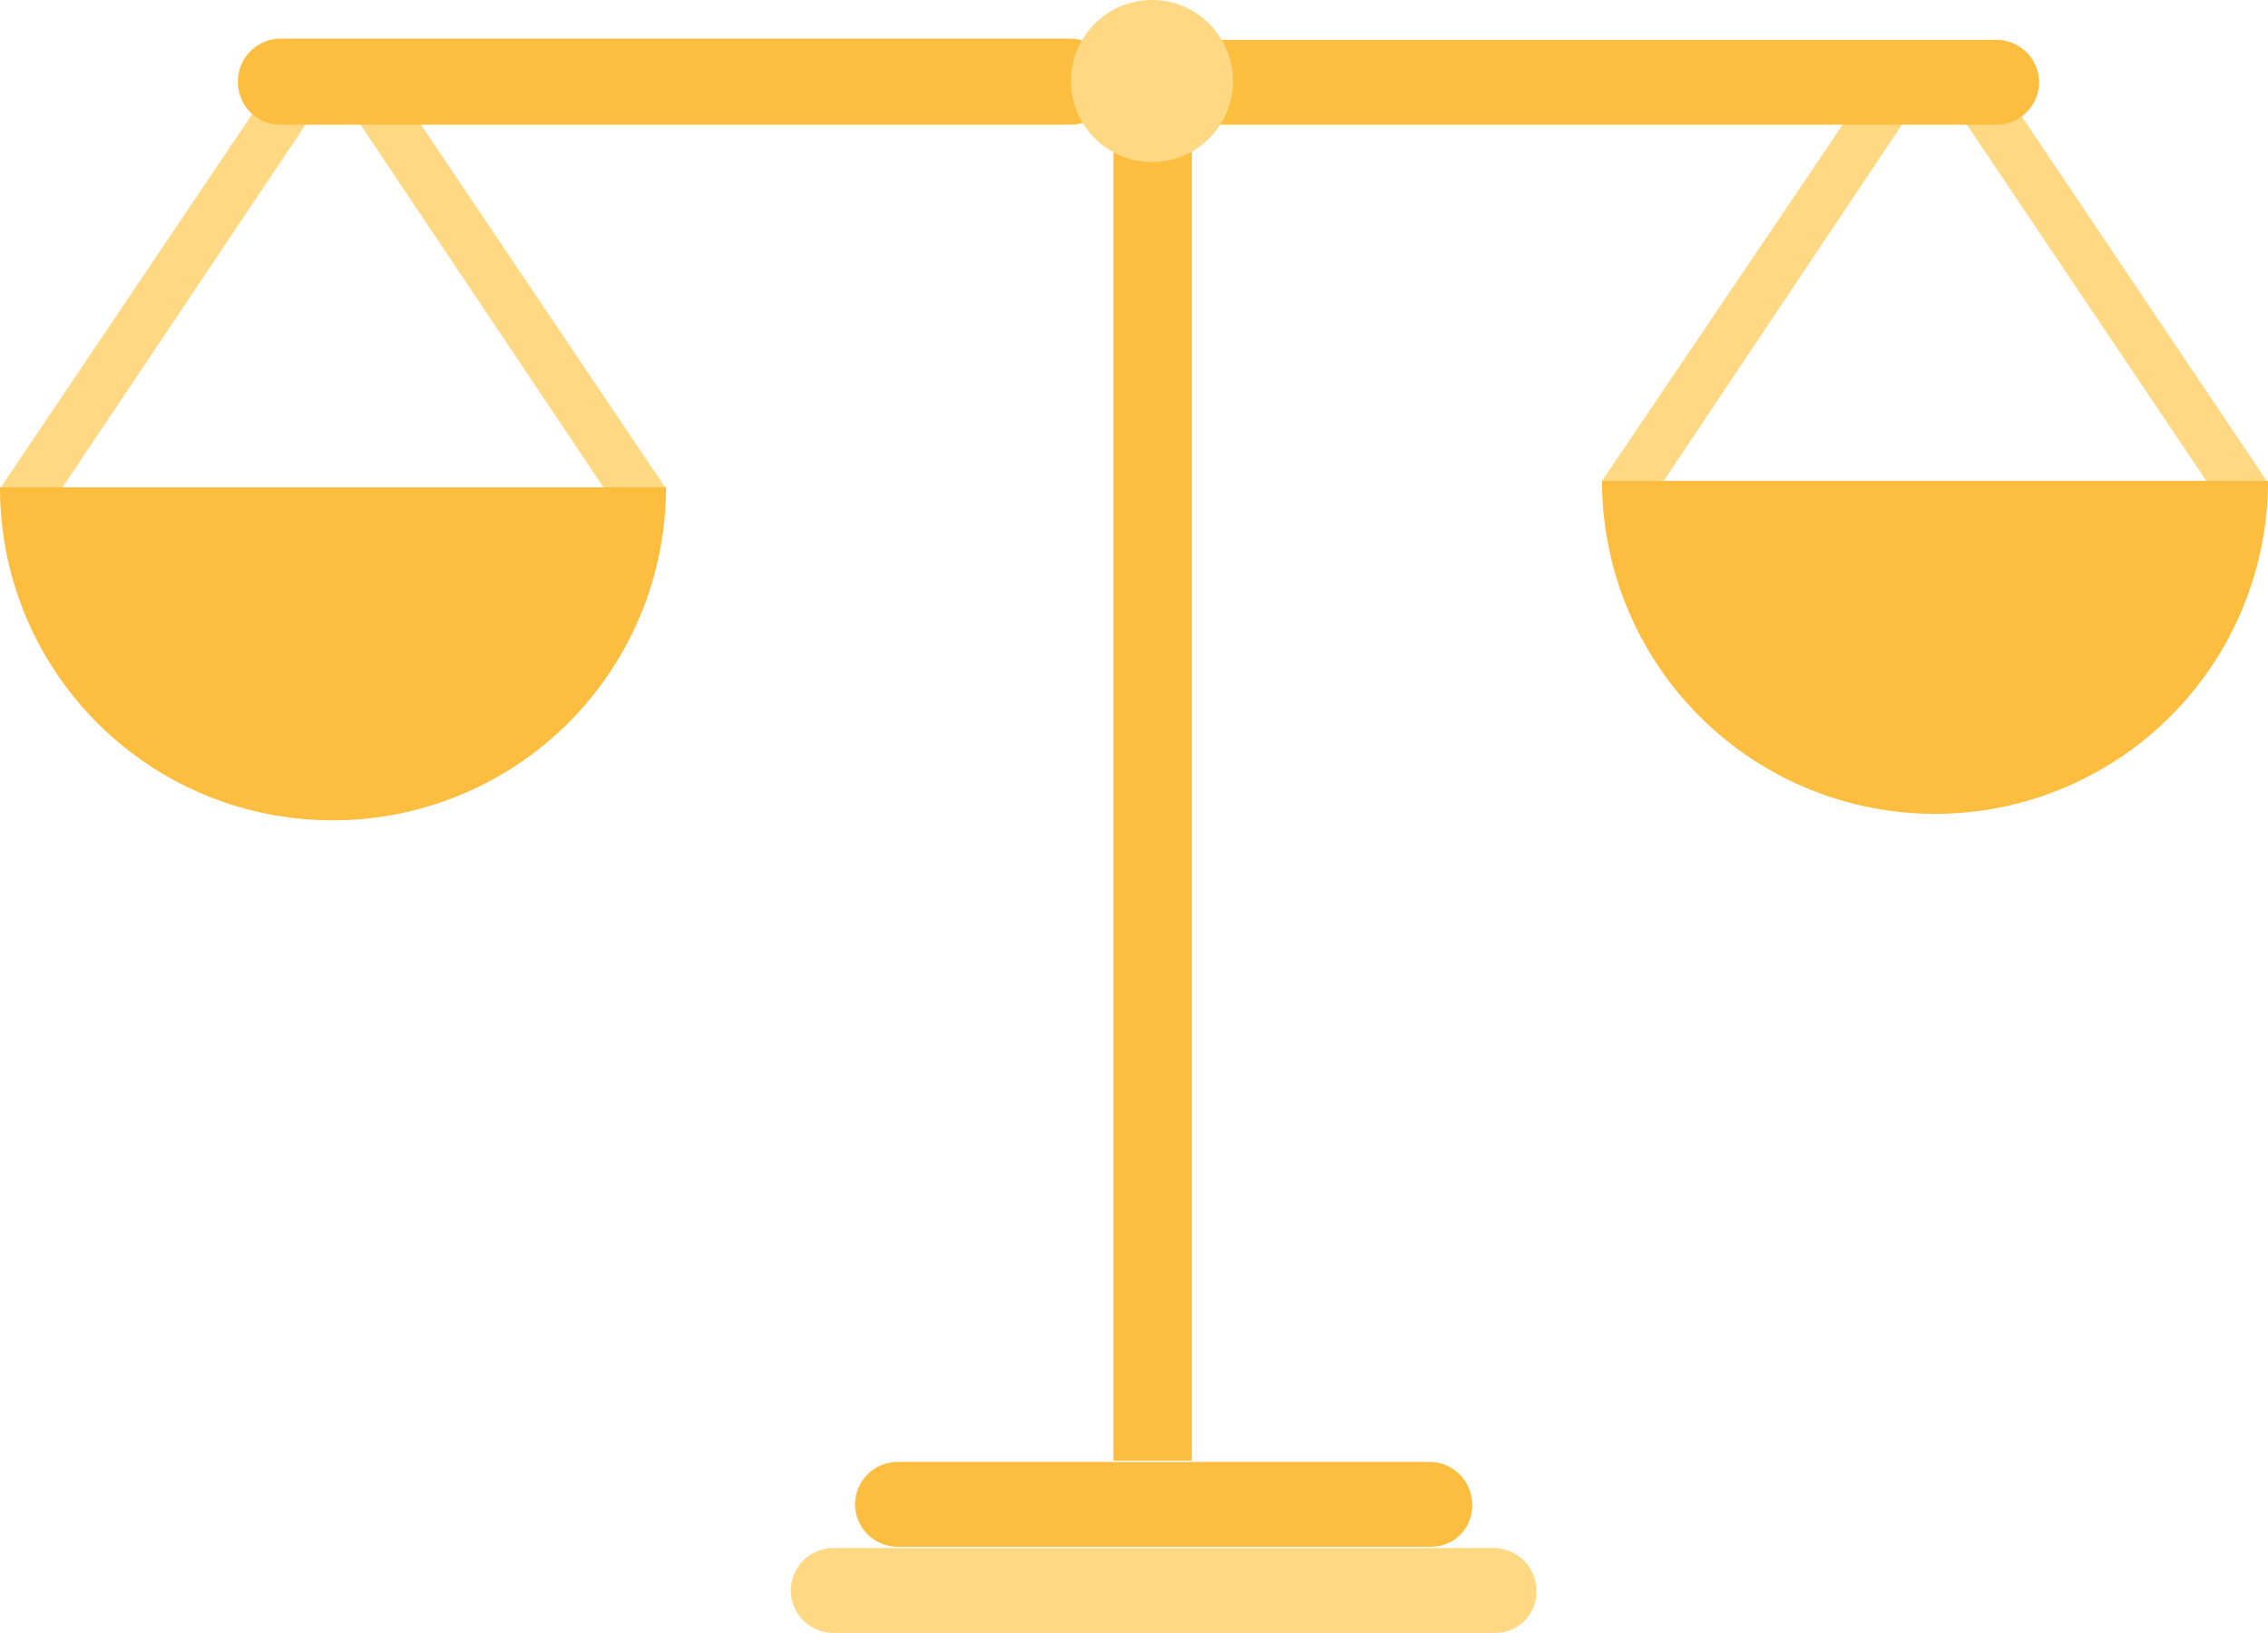 <svg xmlns="http://www.w3.org/2000/svg" viewBox="2986 1109 176.4 127"><defs><style>.a{fill:#ffd883;}.b{fill:#fdbe40;}</style></defs><g transform="translate(2986 1109)"><path class="a" d="M51.8,38,32,8.6H27.3L47,38"/><path class="a" d="M0,38,19.8,8.6h4.7L4.8,38"/><path class="a" d="M176.3,37.4,156.6,8.1h-4.7l19.7,29.3"/><path class="a" d="M124.6,37.4,144.4,8.1H149L129.4,37.4"/><path class="b" d="M83.2,9.7H21.8a3.329,3.329,0,0,1-3.3-3.3h0A3.351,3.351,0,0,1,21.8,3H83.2a3.329,3.329,0,0,1,3.3,3.3h0A3.23,3.23,0,0,1,83.2,9.7Z"/><path class="b" d="M155.3,9.7H93.9a3.329,3.329,0,0,1-3.3-3.3h0a3.329,3.329,0,0,1,3.3-3.3h61.4a3.329,3.329,0,0,1,3.3,3.3h0A3.329,3.329,0,0,1,155.3,9.7Z"/><path class="b" d="M25.9,63.8A25.905,25.905,0,0,0,51.8,37.9H0A25.842,25.842,0,0,0,25.9,63.8Z"/><path class="a" d="M116.3,127H64.8a3.329,3.329,0,0,1-3.3-3.3h0a3.329,3.329,0,0,1,3.3-3.3h51.4a3.329,3.329,0,0,1,3.3,3.3h0A3.182,3.182,0,0,1,116.3,127Z"/><path class="b" d="M111.3,120.3H69.8a3.329,3.329,0,0,1-3.3-3.3h0a3.329,3.329,0,0,1,3.3-3.3h41.4a3.329,3.329,0,0,1,3.3,3.3h0A3.182,3.182,0,0,1,111.3,120.3Z"/><rect class="b" width="6.1" height="107.3" transform="translate(86.6 6.3)"/><circle class="a" cx="6.3" cy="6.3" r="6.3" transform="translate(83.3 0)"/><path class="b" d="M150.5,63.3a25.905,25.905,0,0,0,25.9-25.9H124.6A25.905,25.905,0,0,0,150.5,63.3Z"/></g></svg>